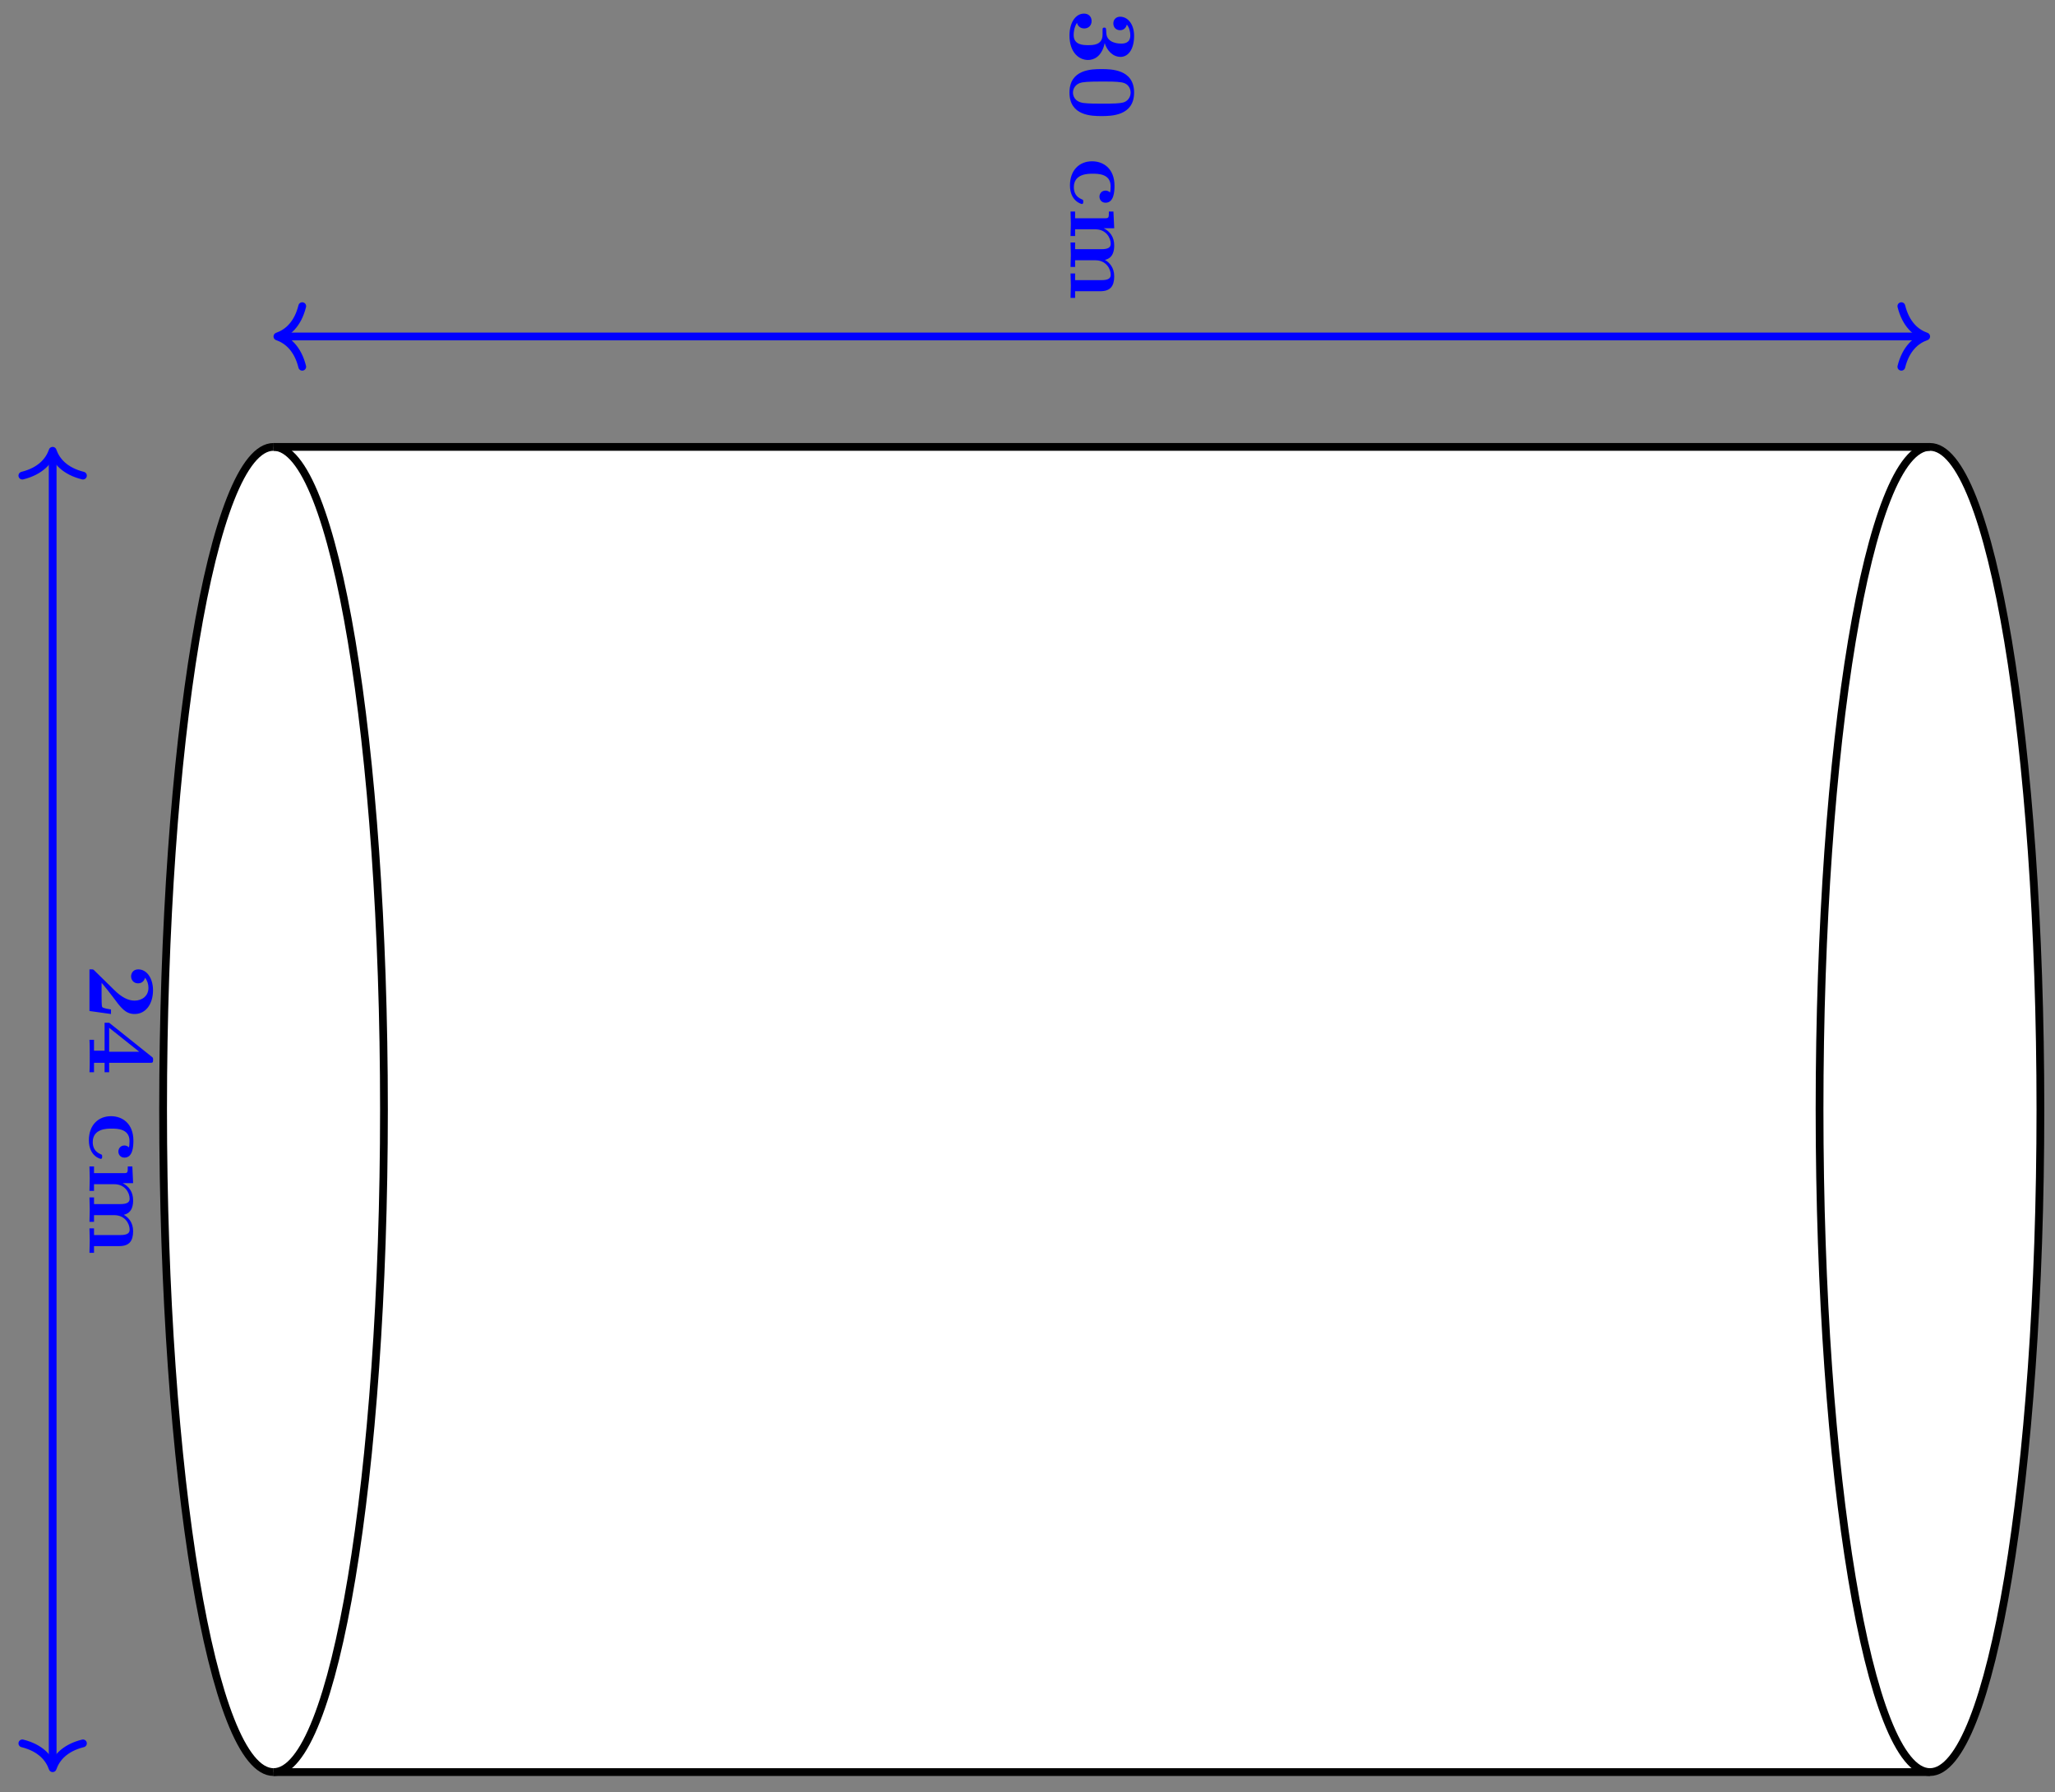 <svg xmlns="http://www.w3.org/2000/svg" xmlns:xlink="http://www.w3.org/1999/xlink" xmlns:inkscape="http://www.inkscape.org/namespaces/inkscape" version="1.1" width="211" height="184" viewBox="0 0 211 184">
<rect x="0" y="0" width="211" height="184" fill="#808080" stroke="none"/>
<defs>
<path id="font_1_107" d="M.517 .222H.47C.467 .202 .458 .138 .444 .131 .433 .125 .358 .125 .342 .125H.195C.242 .164 .294 .207 .339 .24 .453 .324 .517 .371 .517 .466 .517 .581 .413 .655 .272 .655 .151 .655 .057 .593 .057 .503 .057 .444 .105 .429 .129 .429 .161 .429 .201 .451 .201 .501 .201 .553 .159 .569 .144 .573 .173 .597 .211 .608 .247 .608 .333 .608 .379 .54 .379 .465 .379 .396 .341 .328 .271 .257L.07 .052C.057 .04 .057 .038 .057 .018V0H.486L.517 .222Z"/>
<path id="font_1_57" d="M.542 0V.047H.445V.156H.542V.203H.445V.624C.445 .651 .443 .656 .415 .656 .394 .656 .393 .655 .381 .64L.032 .203V.156H.32V.047H.208V0C.246 .003 .337 .003 .38 .003 .42 .003 .507 .003 .542 0M.331 .203H.084L.331 .513V.203Z"/>
<path id="font_1_43" d="M.478 .117C.478 .131 .464 .131 .454 .131 .436 .131 .435 .129 .43 .116 .404 .053 .356 .034 .305 .034 .166 .034 .166 .181 .166 .227 .166 .283 .166 .413 .295 .413 .33 .413 .347 .41 .36 .407 .342 .391 .34 .37 .34 .361 .34 .317 .375 .298 .402 .298 .433 .298 .465 .319 .465 .361 .465 .447 .349 .453 .291 .453 .112 .453 .038 .338 .038 .222 .038 .089 .132-.006 .286-.006 .448-.006 .478 .11 .478 .117Z"/>
<path id="font_1_75" d="M.935 0V.047H.866V.306C.866 .409 .815 .45 .712 .45 .621 .45 .569 .4 .543 .354 .523 .447 .431 .45 .393 .45 .306 .45 .249 .405 .217 .342V.45L.045 .442V.395C.107 .395 .114 .395 .114 .356V.047H.045V0L.171 .003 .297 0V.047H.228V.256C.228 .365 .315 .414 .377 .414 .411 .414 .433 .394 .433 .317V.047H.364V0L.49 .003 .616 0V.047H.547V.256C.547 .365 .634 .414 .696 .414 .73 .414 .752 .394 .752 .317V.047H.683V0L.809 .003 .935 0Z"/>
<path id="font_1_106" d="M.526 .18C.526 .235 .497 .321 .352 .352 .421 .373 .494 .43 .494 .516 .494 .593 .418 .655 .277 .655 .158 .655 .08 .591 .08 .511 .08 .468 .111 .441 .149 .441 .194 .441 .219 .473 .219 .51 .219 .568 .165 .579 .161 .58 .196 .608 .24 .616 .271 .616 .354 .616 .357 .552 .357 .519 .357 .506 .356 .375 .252 .369 .211 .367 .209 .366 .204 .365 .194 .364 .192 .354 .192 .348 .192 .33 .202 .33 .22 .33H.264C.373 .33 .373 .232 .373 .182 .373 .135 .373 .032 .269 .032 .243 .032 .191 .036 .143 .066 .176 .075 .201 .1 .201 .142 .201 .186 .169 .217 .125 .217 .083 .217 .048 .19 .048 .139 .048 .049 .145-.011 .274-.011 .453-.01 .526 .09 .526 .181V.18Z"/>
<path id="font_1_121" d="M.529 .319C.529 .416 .528 .655 .287 .655 .046 .655 .045 .417 .045 .319 .045 .22 .046-.011 .287-.011 .527-.011 .529 .219 .529 .319M.401 .331C.401 .275 .401 .184 .394 .132 .38 .039 .317 .025 .287 .025 .251 .025 .195 .047 .182 .12 .173 .172 .173 .276 .173 .331 .173 .403 .173 .468 .181 .521 .193 .609 .263 .619 .287 .619 .324 .619 .365 .6 .384 .557 .401 .52 .401 .413 .401 .331Z"/>
</defs>
<path transform="matrix(1,0,0,-1,28.085,113.916)" d="M0-68.031H170.078C176.34-68.031 181.417-37.573 181.417 0 181.417 37.573 176.34 68.031 170.078 68.031L0 68.031C-6.262 68.031-11.339 37.573-11.339-0-11.339-37.573-6.262-68.031 0-68.031" fill="#ffffff"/>
<path transform="matrix(1,0,0,-1,28.085,113.916)" d="M0-68.031C6.262-68.031 11.339-37.573 11.339 0 11.339 37.573 6.262 68.031 0 68.031-6.262 68.031-11.339 37.573-11.339 0-11.339-37.573-6.262-68.031 0-68.031" fill="#ffffff"/>
<path transform="matrix(1,0,0,-1,28.085,113.916)" d="M170.078-68.031C176.34-68.031 181.417-37.573 181.417 0 181.417 37.573 176.34 68.031 170.078 68.031 163.816 68.031 158.74 37.573 158.74 0 158.74-37.573 163.816-68.031 170.078-68.031" fill="#ffffff"/>
<path transform="matrix(1,0,0,-1,28.085,113.916)" stroke-width=".797" stroke-linecap="butt" stroke-miterlimit="10" stroke-linejoin="miter" fill="none" stroke="#000000" d="M0-68.031C6.262-68.031 11.339-37.573 11.339 0 11.339 37.573 6.262 68.031 0 68.031"/>
<path transform="matrix(1,0,0,-1,28.085,113.916)" stroke-width=".797" stroke-linecap="butt" stroke-miterlimit="10" stroke-linejoin="miter" fill="none" stroke="#000000" d="M0 68.031C-6.262 68.031-11.339 37.573-11.339-0-11.339-37.573-6.262-68.031 0-68.031"/>
<path transform="matrix(1,0,0,-1,28.085,113.916)" stroke-width=".797" stroke-linecap="butt" stroke-miterlimit="10" stroke-linejoin="miter" fill="none" stroke="#000000" d="M170.078-68.031C176.34-68.031 181.417-37.573 181.417 0 181.417 37.573 176.34 68.031 170.078 68.031"/>
<path transform="matrix(1,0,0,-1,28.085,113.916)" stroke-width=".797" stroke-linecap="butt" stroke-miterlimit="10" stroke-linejoin="miter" fill="none" stroke="#000000" d="M170.078 68.031C163.816 68.031 158.74 37.573 158.74-0 158.74-37.573 163.816-68.031 170.078-68.031"/>
<path transform="matrix(1,0,0,-1,28.085,113.916)" stroke-width=".797" stroke-linecap="butt" stroke-miterlimit="10" stroke-linejoin="miter" fill="none" stroke="#000000" d="M0-68.031H170.078"/>
<path transform="matrix(1,0,0,-1,28.085,113.916)" stroke-width=".797" stroke-linecap="butt" stroke-miterlimit="10" stroke-linejoin="miter" fill="none" stroke="#000000" d="M0 68.031H170.078"/>
<path transform="matrix(1,0,0,-1,28.085,113.916)" stroke-width=".797" stroke-linecap="butt" stroke-miterlimit="10" stroke-linejoin="miter" fill="none" stroke="#0000ff" d="M-22.677-67.234V67.234"/>
<path transform="matrix(0,1,1,0,5.406,181.549)" stroke-width=".797" stroke-linecap="round" stroke-linejoin="round" fill="none" stroke="#0000ff" d="M-2.55 3.111C-2.084 1.244-1.046 .363 0 0-1.046-.363-2.084-1.244-2.55-3.111"/>
<path transform="matrix(0,-1,-1,-0,5.406,46.283)" stroke-width=".797" stroke-linecap="round" stroke-linejoin="round" fill="none" stroke="#0000ff" d="M-2.55 3.111C-2.084 1.244-1.046 .363 0 0-1.046-.363-2.084-1.244-2.55-3.111"/>
<use data-text="2" xlink:href="#font_1_107" transform="matrix(0,9.963,9.963,0,9.185,98.962)" fill="#0000ff"/>
<use data-text="4" xlink:href="#font_1_57" transform="matrix(0,9.963,9.963,0,9.185,104.69)" fill="#0000ff"/>
<use data-text="c" xlink:href="#font_1_43" transform="matrix(0,9.963,9.963,0,9.185,114.225)" fill="#0000ff"/>
<use data-text="m" xlink:href="#font_1_75" transform="matrix(0,9.963,9.963,0,9.185,119.316)" fill="#0000ff"/>
<path transform="matrix(1,0,0,-1,28.085,113.916)" stroke-width=".797" stroke-linecap="butt" stroke-miterlimit="10" stroke-linejoin="miter" fill="none" stroke="#0000ff" d="M.797 79.37H169.281"/>
<path transform="matrix(-1,-0,0,1,28.483,34.546)" stroke-width=".797" stroke-linecap="round" stroke-linejoin="round" fill="none" stroke="#0000ff" d="M-2.55 3.111C-2.084 1.244-1.046 .363 0 0-1.046-.363-2.084-1.244-2.55-3.111"/>
<path transform="matrix(1,0,0,-1,197.774,34.546)" stroke-width=".797" stroke-linecap="round" stroke-linejoin="round" fill="none" stroke="#0000ff" d="M-2.55 3.111C-2.084 1.244-1.046 .363 0 0-1.046-.363-2.084-1.244-2.55-3.111"/>
<use data-text="3" xlink:href="#font_1_106" transform="matrix(0,9.963,9.963,0,109.92,.919)" fill="#0000ff"/>
<use data-text="0" xlink:href="#font_1_121" transform="matrix(0,9.963,9.963,0,109.92,6.647)" fill="#0000ff"/>
<use data-text="c" xlink:href="#font_1_43" transform="matrix(0,9.963,9.963,0,109.92,16.182)" fill="#0000ff"/>
<use data-text="m" xlink:href="#font_1_75" transform="matrix(0,9.963,9.963,0,109.92,21.273)" fill="#0000ff"/>
</svg>
